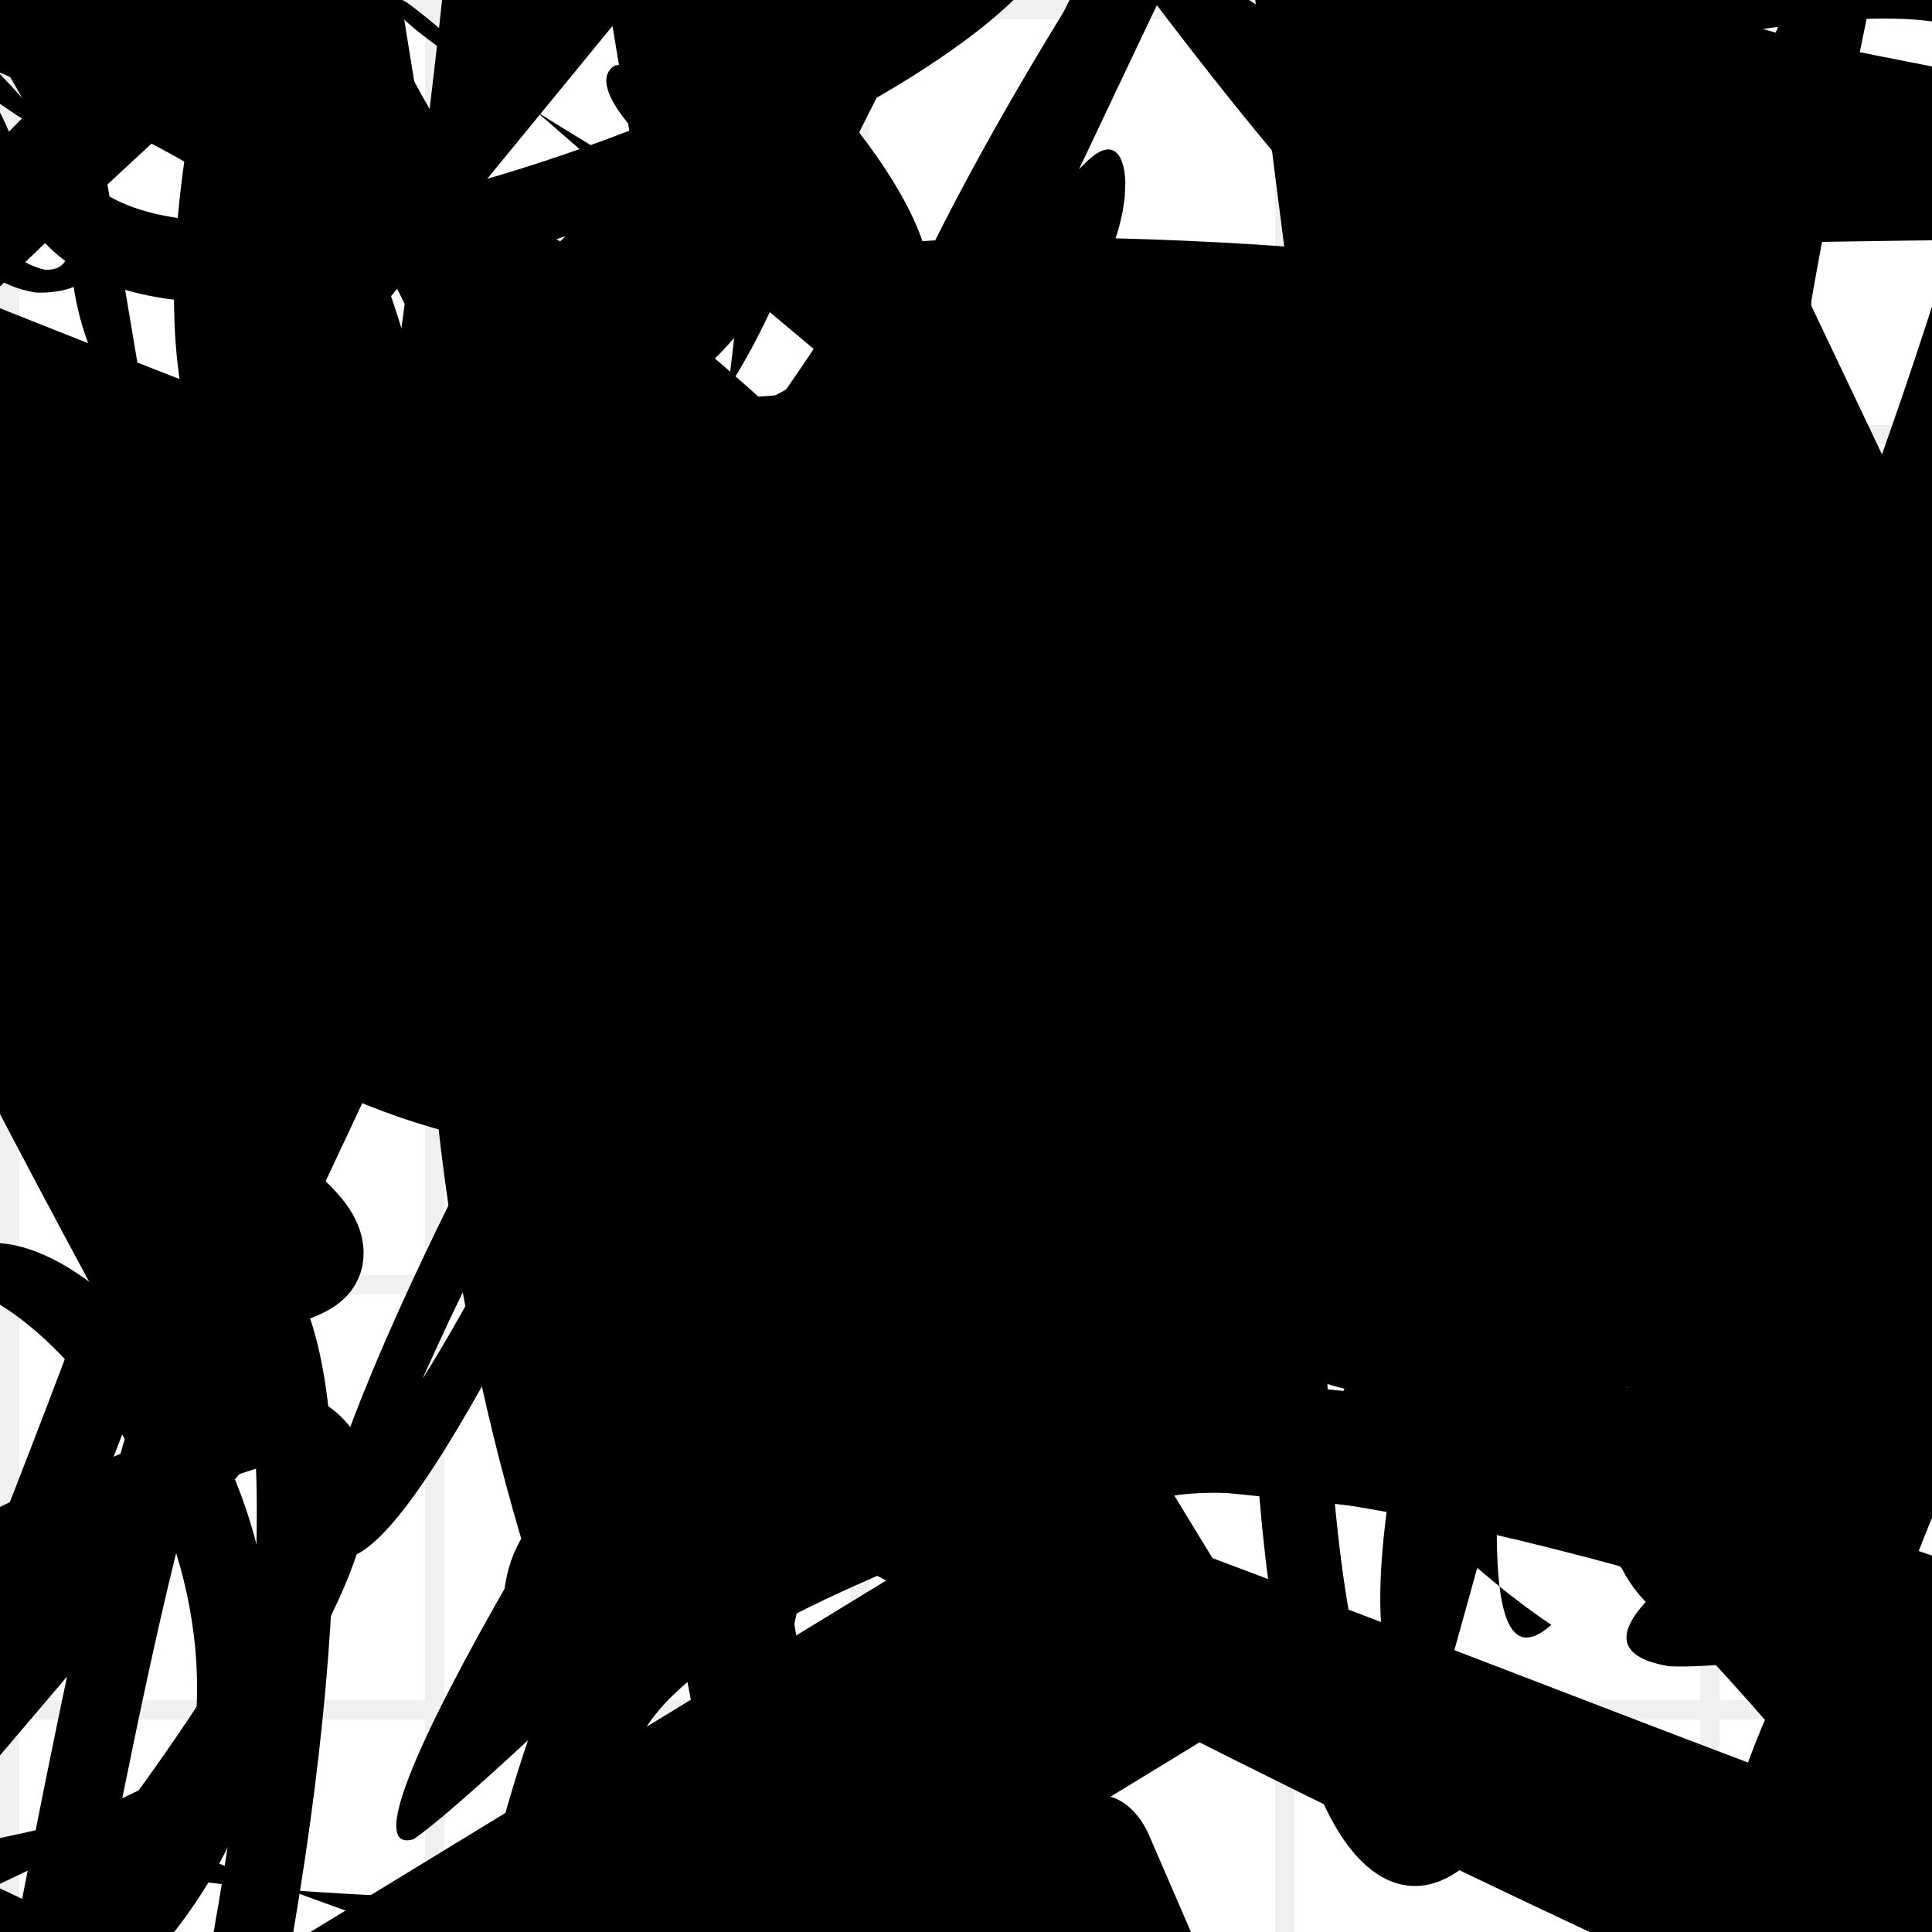 <?xml version="1.0" encoding="UTF-8"?>
<svg xmlns="http://www.w3.org/2000/svg" width="100" height="100" viewBox="0 0 100 100">
<defs>
<linearGradient id="g0" x1="0%" y1="0%" x2="100%" y2="100%">
<stop offset="0.0%" stop-color="hsl(106, 75%, 59%)" />
<stop offset="33.3%" stop-color="hsl(183, 71%, 60%)" />
<stop offset="66.7%" stop-color="hsl(242, 72%, 49%)" />
<stop offset="100.0%" stop-color="hsl(322, 74%, 44%)" />
</linearGradient>
<linearGradient id="g1" x1="0%" y1="0%" x2="100%" y2="100%">
<stop offset="0.0%" stop-color="hsl(290, 83%, 63%)" />
<stop offset="33.3%" stop-color="hsl(2, 82%, 55%)" />
<stop offset="66.7%" stop-color="hsl(86, 72%, 68%)" />
<stop offset="100.0%" stop-color="hsl(83, 65%, 44%)" />
</linearGradient>
<linearGradient id="g2" x1="0%" y1="0%" x2="100%" y2="100%">
<stop offset="0.0%" stop-color="hsl(40, 53%, 69%)" />
<stop offset="33.3%" stop-color="hsl(104, 72%, 65%)" />
<stop offset="66.7%" stop-color="hsl(144, 86%, 72%)" />
<stop offset="100.0%" stop-color="hsl(151, 70%, 62%)" />
</linearGradient>
<filter id="f1" x="-20%" y="-20%" width="140%" height="140%">
  <feGaussianBlur stdDeviation="1.521" />
</filter>

</defs>

<rect x="22.1" y="28.6" width="35.6" height="34.5" rx="0" fill="none" fill-opacity="0.65"    />
<rect x="48.6" y="25.8" width="36.5" height="35.2" rx="0" fill="hsl(144, 86%, 72%)" fill-opacity="1.00"  filter="url(#f1)"  />
<path d="M 99.9 49.8 C 100.0 35.3, 34.4 44.5, 33.0 42.3 C 22.3 24.6, 24.1 39.2, 38.2 30.6 C 30.1 24.8, 65.2 65.6, 61.9 54.0 C 59.7 69.3, 52.5 75.4, 58.0 62.3 C 68.3 76.4, 14.4 5.2, 10.5 17.5 C 0.0 35.3, 84.1 38.4, 84.5 45.2 C 100.0 59.0, 65.3 44.2, 73.5 52.5 Z" fill="hsl(104, 72%, 65%)" fill-opacity="0.35" stroke="none" stroke-width="4.44"  transform="translate(88.8 37.6) rotate(205.7) scale(1.50 0.75)" />
<circle cx="43.8" cy="80.6" r="11.7" fill="hsl(40, 53%, 69%)" fill-opacity="0.48"  transform="translate(14.7 72.5) rotate(303.8) scale(0.79 1.28)" />
<circle cx="94.5" cy="41.7" r="2.9" fill="url(#g0)" fill-opacity="0.89"  transform="translate(38.9 40.7) rotate(326.9) scale(1.98 1.37)" />
<path d="M 58.6 27.2 C 42.8 17.3, 66.1 51.9, 54.4 50.8 C 37.7 52.7, 57.5 45.3, 54.8 55.4 C 66.2 45.1, 35.5 100.0, 38.1 94.0 C 27.6 92.0, 56.8 21.8, 69.1 34.3 C 73.0 37.0, 33.0 81.8, 26.5 70.4 C 36.8 61.3, 99.3 18.2, 94.9 8.3 C 86.2 19.7, 42.6 7.4, 28.2 11.5 C 10.9 27.1, 8.3 71.1, 17.0 69.1 C 27.6 86.1, 89.8 35.8, 85.0 30.7 Z" fill="none" fill-opacity="0.90" stroke="hsl(40, 53%, 69%)" stroke-width="1.56"  transform="translate(1.3 73.6) rotate(335.5) scale(1.69 0.96)" />
<path d="M 36.6 47.1 C 53.5 61.4, 94.3 67.2, 89.2 70.4 C 94.3 57.0, 8.5 24.9, 15.4 16.0 C 27.4 0.0, 46.1 42.5, 54.1 49.2 C 68.7 29.9, 53.3 14.4, 65.2 18.8 C 47.7 36.5, 79.0 93.2, 73.2 85.2 C 69.8 74.9, 57.3 25.5, 54.9 11.2 C 44.5 22.4, 0.0 57.2, 5.3 51.1 C 9.8 40.2, 60.5 80.9, 50.4 77.0 C 60.1 69.7, 50.5 95.7, 65.2 95.9 C 52.0 99.2, 32.5 97.2, 30.9 83.8 Z" fill="none" fill-opacity="0.90" stroke="hsl(322, 74%, 44%)" stroke-width="2.54"  transform="translate(65.1 46.8) rotate(184.3) scale(1.39 1.72)" />
<path d="M 62.1 16.6 C 76.4 8.5, 49.1 100.0, 61.5 95.6 C 52.9 91.5, 33.1 30.7, 34.6 35.5 C 29.7 54.9, 69.5 6.1, 57.4 16.7 C 74.3 29.1, 49.9 0.0, 38.4 6.0 C 34.8 16.9, 91.2 61.7, 78.7 50.0 C 92.8 55.8, 100.0 96.0, 99.1 89.7 C 100.0 97.8, 14.8 7.7, 7.3 10.4 C 0.0 5.0, 55.0 41.1, 51.4 50.1 C 63.2 51.3, 2.1 1.6, 11.6 1.5 C 0.0 0.0, 11.0 36.1, 2.1 41.2 Z" fill="hsl(40, 53%, 69%)" fill-opacity="0.61" stroke="none" stroke-width="2.68"  transform="translate(40.7 26.3) rotate(207.1) scale(0.95 1.25)" />
<path d="M 15.5 98.2 C 20.7 86.7, 96.0 68.0, 81.2 53.6 C 86.7 66.7, 43.7 21.6, 32.9 30.9 C 31.7 50.1, 44.1 45.2, 31.6 39.4 C 43.4 46.7, 100.0 24.3, 93.9 20.8 C 100.0 29.0, 14.6 83.4, 20.4 74.6 C 3.0 56.7, 29.2 72.9, 25.4 82.9 C 12.0 63.8, 22.6 21.9, 17.0 31.8 C 32.4 41.8, 35.2 2.0, 35.9 15.5 C 16.9 16.4, 34.0 1.8, 24.5 14.1 Z" fill="none" fill-opacity="0.76" stroke="hsl(106, 75%, 59%)" stroke-width="3.70"  transform="translate(85.6 81.8) rotate(284.8) scale(1.03 1.11)" />
<path d="M 89.4 81.5 C 82.5 68.1, 88.3 51.6, 85.2 46.2 C 78.2 50.0, 55.2 61.5, 48.2 47.8 C 47.6 60.7, 66.9 0.0, 76.5 0.1 C 74.6 13.1, 41.0 51.9, 46.1 41.0 C 56.5 46.1, 58.7 15.9, 65.5 12.4 C 62.5 16.9, 25.0 96.8, 23.9 86.9 C 28.6 79.5, 82.3 71.3, 92.4 74.2 C 100.0 91.4, 100.0 90.1, 97.4 99.9 Z" fill="none" fill-opacity="0.28" stroke="hsl(144, 86%, 72%)" stroke-width="3.40"  transform="translate(70.0 90.8) rotate(193.9) scale(0.70 1.74)" />
<path d="M 36.4 24.7 C 45.5 33.6, 62.8 62.3, 50.4 60.1 C 70.4 73.2, 58.3 85.2, 69.2 92.5 C 52.4 82.6, 67.3 0.0, 82.0 9.5 C 81.3 24.3, 80.4 71.9, 68.0 82.4 C 61.3 79.2, 42.2 40.9, 31.1 49.6 C 17.4 67.4, 6.7 6.2, 18.6 15.9 C 20.4 0.0, 50.9 42.6, 57.9 46.3 C 41.4 39.0, 24.1 28.9, 11.3 20.7 Z" fill="none" fill-opacity="0.76" stroke="hsl(86, 72%, 68%)" stroke-width="2.99"  transform="translate(7.7 31.9) rotate(356.9) scale(2.00 1.96)" />
<path d="M 95.1 29.7 C 100.0 16.5, 85.2 10.5, 71.5 0.0 C 90.9 0.0, 96.5 0.9, 85.9 2.9 C 78.6 0.0, 12.1 97.9, 21.4 95.2 C 28.0 90.8, 89.0 29.5, 80.2 38.8 C 78.8 53.5, 22.2 0.0, 20.8 0.0 C 15.0 0.0, 68.2 28.8, 61.8 25.1 C 57.0 35.5, 9.4 10.5, 20.2 10.2 C 33.4 3.8, 90.4 80.2, 96.1 77.9 Z" fill="hsl(151, 70%, 62%)" fill-opacity="0.70" stroke="none" stroke-width="3.01" filter="url(#f1)"  />
<path d="M 56.1 55.2 C 63.2 64.1, 87.1 78.9, 80.8 68.1 C 100.0 63.4, 6.9 66.0, 17.0 53.0 C 3.9 34.5, 47.9 52.0, 47.1 46.3 C 29.9 53.8, 7.0 15.1, 2.8 14.9 C 9.2 11.5, 49.4 9.0, 63.9 19.0 C 62.9 6.2, 79.5 96.5, 77.2 97.0 C 66.8 100.0, 6.3 62.9, 5.8 61.8 C 23.7 51.6, 61.8 13.8, 50.9 13.0 Z" fill="none" fill-opacity="0.54" stroke="hsl(151, 70%, 62%)" stroke-width="2.10"  transform="translate(25.0 52.1) rotate(66.6) scale(0.60 1.98)" />
<path d="M 20.1 90.8 C 29.2 72.0, 85.9 58.4, 75.2 70.9 C 83.1 88.6, 64.4 2.1, 51.0 0.0 C 35.6 6.2, 38.0 46.4, 46.4 40.4 C 52.7 30.6, 100.0 79.1, 93.2 92.6 C 97.4 87.7, 4.0 44.6, 17.8 30.0 C 36.4 33.2, 100.0 54.7, 98.6 47.0 C 91.0 38.7, 27.8 24.3, 32.9 31.6 C 22.9 32.1, 3.6 29.1, 10.7 37.4 C 0.0 57.3, 17.7 64.4, 7.3 65.2 C 18.8 76.3, 77.4 70.7, 85.3 82.9 Z" fill="none" fill-opacity="0.70" stroke="hsl(2, 82%, 55%)" stroke-width="3.03"  transform="translate(15.9 21.9) rotate(359.6) scale(1.27 1.79)" />
<rect x="49.9" y="6.1" width="25.9" height="17.5" rx="0" fill="none" fill-opacity="0.27" stroke="hsl(290, 83%, 63%)" stroke-width="1.9"  transform="translate(1.0 64.0) rotate(208.9) scale(0.76 0.62)" />
<path d="M 32.9 87.9 C 18.0 100.0, 61.2 67.0, 71.2 80.3 C 85.5 60.5, 59.6 52.0, 50.9 51.0 C 62.0 69.9, 61.1 19.5, 60.1 31.4 C 73.4 15.5, 0.0 57.8, 6.3 45.2 C 0.0 44.6, 58.5 23.1, 70.3 32.1 C 78.6 21.4, 63.2 50.3, 70.0 46.5 C 66.9 52.1, 100.0 47.7, 95.5 38.9 Z" fill="hsl(151, 70%, 62%)" fill-opacity="0.74" stroke="none" stroke-width="3.46"  transform="translate(91.6 48.1) rotate(146.8) scale(0.59 1.72)" />
<rect x="29.6" y="32.9" width="20.6" height="30.0" rx="0" fill="hsl(40, 53%, 69%)" fill-opacity="0.44"   transform="translate(79.0 93.3) rotate(31.4) scale(1.92 1.55)" />
<path d="M 62.2 72.7 C 47.4 64.5, 11.8 63.7, 19.6 57.7 C 1.6 39.5, 25.0 41.5, 28.0 44.4 C 42.1 44.5, 0.0 20.4, 2.3 24.1 C 0.0 18.5, 36.7 5.9, 43.0 7.9 C 34.2 0.0, 16.3 53.0, 10.3 44.3 C 0.0 47.0, 59.6 84.2, 58.4 76.2 C 51.7 86.1, 55.7 47.2, 45.9 56.3 C 63.7 49.6, 43.5 36.2, 34.2 28.2 C 52.4 18.5, 83.7 29.5, 86.9 21.7 C 100.0 14.3, 33.2 69.2, 24.4 69.1 Z" fill="none" fill-opacity="0.81" stroke="hsl(183, 71%, 60%)" stroke-width="3.71"  transform="translate(30.2 11.8) rotate(316.3) scale(1.16 0.89)" />
<circle cx="3.5" cy="95.8" r="9.0" fill="url(#g2)" fill-opacity="0.49"  transform="translate(70.8 94.5) rotate(48.2) scale(1.34 1.46)" />
<circle cx="23.5" cy="71.4" r="5.0" fill="hsl(183, 71%, 60%)" fill-opacity="0.60"  transform="translate(38.0 36.7) rotate(76.2) scale(0.76 0.96)" />
<path d="M 15.4 5.3 C 16.5 7.6, 85.9 52.5, 81.3 59.3 C 88.2 67.4, 42.2 28.3, 34.2 36.8 C 39.6 55.1, 92.7 68.3, 88.2 57.7 C 73.1 69.1, 46.7 83.7, 32.7 82.5 C 30.5 68.3, 99.8 53.0, 88.2 53.0 C 81.5 38.3, 69.1 66.9, 60.9 64.6 C 74.1 74.7, 25.4 100.0, 39.6 91.8 C 34.2 100.0, 86.3 19.0, 74.9 29.2 C 83.3 35.8, 82.4 93.9, 88.5 93.6 " fill="hsl(2, 82%, 55%)" fill-opacity="0.75" stroke="none" stroke-width="2.30"  transform="translate(75.1 91.7) rotate(242.2) scale(0.93 1.09)" />
<path d="M 38.0 86.5 C 29.5 82.7, 49.2 85.7, 60.7 86.5 C 41.5 70.8, 74.1 70.8, 74.2 70.1 C 89.3 80.9, 78.4 12.1, 72.9 19.1 C 68.8 0.0, 24.1 71.5, 15.9 64.6 C 3.5 49.4, 69.9 97.9, 63.7 94.4 C 68.0 95.7, 41.2 90.1, 40.5 94.5 C 27.6 100.0, 57.4 12.2, 63.7 27.2 Z" fill="hsl(104, 72%, 65%)" fill-opacity="0.39" stroke="none" stroke-width="4.86"  transform="translate(66.6 37.0) rotate(237.5) scale(1.46 1.03)" />
<path d="M 62.0 1.0 C 77.2 18.8, 52.0 16.9, 47.8 15.7 C 42.9 2.1, 17.8 41.2, 5.9 51.2 C 15.2 61.3, 17.2 14.9, 16.6 6.2 C 13.7 13.8, 0.0 14.1, 3.5 22.7 C 22.3 37.7, 13.8 5.7, 18.6 9.3 C 10.8 11.0, 55.9 25.9, 55.0 35.5 C 40.6 40.8, 51.4 96.0, 40.5 86.7 C 31.0 67.2, 61.8 67.2, 56.2 78.3 C 64.9 78.8, 0.0 67.0, 12.8 56.0 C 0.0 66.8, 54.7 16.3, 62.8 25.3 Z" fill="hsl(151, 70%, 62%)" fill-opacity="0.57" stroke="none" stroke-width="0.94"  transform="translate(66.1 88.8) rotate(88.3) scale(0.55 1.19)" />
<rect x="31.5" y="47.0" width="39.1" height="27.2" rx="2.9" fill="hsl(290, 83%, 63%)" fill-opacity="0.67"   transform="translate(60.6 89.4) rotate(73.4) scale(1.54 0.61)" />
<path d="M 14.2 87.5 C 20.3 81.3, 76.4 16.6, 71.5 21.4 C 62.6 21.9, 71.7 49.8, 77.5 62.3 C 69.3 67.0, 4.9 25.1, 6.3 20.4 C 12.2 22.1, 59.9 91.0, 53.9 85.3 C 39.6 98.6, 20.3 13.6, 16.2 6.9 C 18.9 2.5, 6.6 49.4, 2.4 54.1 C 0.6 39.6, 69.2 30.1, 57.4 24.9 C 62.4 42.6, 89.0 66.3, 93.1 75.9 C 77.0 93.3, 38.5 19.9, 33.9 24.3 Z" fill="hsl(106, 75%, 59%)" fill-opacity="0.92" stroke="none" stroke-width="2.63"  transform="translate(28.0 77.7) rotate(203.7) scale(1.14 1.27)" />
<circle cx="85.5" cy="0.2" r="4.2" fill="hsl(106, 75%, 59%)" fill-opacity="0.42"  transform="translate(58.9 25.3) rotate(118.9) scale(1.38 1.43)" />
<circle cx="37.3" cy="8.0" r="4.0" fill="url(#g1)" fill-opacity="0.72"  transform="translate(97.4 18.5) rotate(319.8) scale(0.71 1.45)" />
<rect x="41.1" y="35.7" width="23.8" height="10.2" rx="10.7" fill="hsl(242, 72%, 49%)" fill-opacity="0.47"   transform="translate(9.7 13.1) rotate(132.3) scale(1.59 0.68)" />
<rect x="7.8" y="47.6" width="37.4" height="18.7" rx="11.1" fill="hsl(2, 82%, 55%)" fill-opacity="0.30"   transform="translate(44.8 42.6) rotate(105.8) scale(1.23 1.50)" />
<rect x="18.8" y="19.5" width="30.7" height="11.6" rx="13.5" fill="none" fill-opacity="0.50"  filter="url(#f1)" transform="translate(56.8 30.4) rotate(34.6) scale(1.60 1.71)" />
<path d="M 11.9 23.0 C 21.3 4.7, 32.0 8.6, 38.5 1.1 C 49.6 0.0, 0.0 9.5, 12.2 12.8 C 20.6 14.2, 47.4 11.0, 46.6 25.3 C 66.1 39.6, 58.2 22.4, 48.3 31.0 C 42.4 25.5, 46.6 5.5, 56.1 0.6 C 71.3 0.0, 11.3 69.7, 4.6 77.9 C 0.0 71.6, 100.0 72.5, 87.3 79.7 Z" fill="hsl(144, 86%, 72%)" fill-opacity="0.94" stroke="none" stroke-width="2.59"  transform="translate(71.7 72.2) rotate(350.6) scale(1.00 1.27)" />
<circle cx="91.3" cy="7.1" r="3.8" fill="url(#g2)" fill-opacity="0.59"   />
<rect x="42.5" y="10.2" width="43.6" height="35.6" rx="2.1" fill="none" fill-opacity="0.25" stroke="hsl(86, 72%, 68%)" stroke-width="4.4"  transform="translate(5.3 7.4) rotate(26.7) scale(0.66 0.56)" />
<rect x="12.6" y="69.5" width="40.4" height="21.5" rx="0" fill="hsl(242, 72%, 49%)" fill-opacity="0.63" stroke="hsl(106, 75%, 59%)" stroke-width="3.2"  transform="translate(21.6 41.4) rotate(258.5) scale(1.23 0.80)" />
<path d="M 56.9 60.1 C 74.9 58.7, 30.5 20.4, 29.9 29.2 C 24.0 30.8, 31.9 43.9, 40.9 50.8 C 30.6 63.7, 21.8 83.9, 10.1 96.6 C 27.3 94.6, 69.6 77.7, 66.5 74.6 C 57.9 86.9, 80.9 11.9, 76.6 11.3 C 67.5 15.7, 10.4 20.3, 10.8 30.3 C 18.5 50.2, 13.0 32.1, 17.6 24.9 C 30.6 36.4, 76.7 44.5, 79.2 56.0 Z" fill="hsl(2, 82%, 55%)" fill-opacity="0.81" stroke="none" stroke-width="1.84"  transform="translate(67.2 79.9) rotate(202.7) scale(0.72 0.69)" />
<path d="M 65.9 60.5 C 76.2 52.7, 79.1 35.3, 88.7 21.8 C 96.0 34.6, 92.4 52.1, 79.0 52.2 C 66.9 55.5, 23.2 2.6, 19.6 15.5 C 27.5 32.2, 39.3 6.4, 38.3 18.2 C 45.8 14.2, 91.5 41.3, 81.3 48.2 C 78.6 41.8, 28.2 19.0, 41.2 18.3 Z" fill="none" fill-opacity="0.79" stroke="hsl(86, 72%, 68%)" stroke-width="2.99"  transform="translate(20.4 4.5) rotate(74.2) scale(1.51 1.32)" />
<path d="M 21.4 61.2 C 11.6 75.4, 100.0 0.0, 94.0 4.3 C 100.0 4.7, 68.2 15.5, 62.8 18.6 C 69.8 5.2, 7.9 53.1, 18.2 56.2 C 14.7 72.3, 62.7 4.7, 70.9 7.4 C 82.5 8.1, 57.6 16.3, 52.3 16.6 C 68.6 0.2, 36.9 40.6, 22.8 54.4 C 31.6 46.5, 0.5 74.4, 2.8 77.4 C 0.0 87.7, 10.4 49.0, 4.4 47.0 C 18.2 35.0, 42.0 67.3, 42.8 52.5 Z" fill="hsl(86, 72%, 68%)" fill-opacity="0.37" stroke="none" stroke-width="2.89"  transform="translate(45.3 23.3) rotate(248.5) scale(1.00 0.62)" />
<rect x="7.7" y="28.7" width="36.1" height="37.0" rx="0" fill="none" fill-opacity="0.87"  filter="url(#f1)"  />
<rect x="68.0" y="21.2" width="20.5" height="10.7" rx="0" fill="none" fill-opacity="0.61"   transform="translate(7.6 72.4) rotate(79.5) scale(1.25 0.97)" />
<path d="M 67.1 53.8 C 49.1 43.6, 55.7 86.9, 43.8 94.4 C 50.4 97.6, 43.4 80.2, 44.8 93.8 C 57.4 74.1, 24.5 6.7, 11.6 13.7 C 19.5 3.3, 44.3 46.8, 45.2 57.1 C 35.3 75.5, 78.7 100.0, 82.6 96.0 C 100.0 88.5, 74.5 2.8, 72.8 13.0 C 55.1 29.5, 49.2 15.3, 44.3 14.0 C 53.3 9.5, 36.8 72.8, 41.2 73.8 C 52.5 82.0, 31.4 31.5, 33.3 45.0 Z" fill="none" fill-opacity="0.90" stroke="hsl(106, 75%, 59%)" stroke-width="5.12"  transform="translate(13.8 36.0) rotate(124.9) scale(1.94 0.86)" />
<path d="M 29.5 35.6 C 19.7 25.8, 35.2 17.9, 35.4 13.5 C 24.5 12.4, 26.9 88.6, 26.4 86.1 C 12.5 69.4, 28.6 82.4, 26.2 72.7 C 39.2 90.9, 14.8 63.8, 14.7 70.4 C 15.7 67.7, 18.3 93.4, 20.5 99.3 C 0.6 100.0, 37.0 29.9, 27.4 31.2 Z" fill="hsl(106, 75%, 59%)" fill-opacity="0.65" stroke="none" stroke-width="4.11"  transform="translate(75.6 24.6) rotate(4.3) scale(1.80 1.65)" />
<rect x="2.8" y="38.4" width="28.8" height="34.9" rx="3.9" fill="none" fill-opacity="0.40"   transform="translate(78.4 40.2) rotate(312.3) scale(0.96 0.83)" />
<path d="M 24.4 23.5 C 16.2 29.0, 10.9 50.9, 12.6 50.1 C 1.2 58.5, 91.9 1.0, 96.7 7.0 C 80.5 17.8, 46.8 61.2, 46.8 68.7 C 55.4 50.8, 81.0 18.7, 71.8 17.9 C 73.8 7.3, 53.6 87.2, 49.5 77.9 C 32.7 88.7, 98.6 15.9, 91.6 24.8 C 100.0 13.2, 0.8 35.1, 8.2 49.9 C 26.2 42.5, 39.4 76.4, 48.1 77.8 Z" fill="hsl(322, 74%, 44%)" fill-opacity="0.82" stroke="none" stroke-width="5.18"  transform="translate(33.4 3.0) rotate(335.8) scale(1.80 1.90)" />
<rect x="2.7" y="73.1" width="32.8" height="10.7" rx="2.0" fill="none" fill-opacity="0.78"    />
<rect x="63.0" y="38.1" width="27.4" height="33.2" rx="8.2" fill="hsl(322, 74%, 44%)" fill-opacity="0.25" stroke="hsl(106, 75%, 59%)" stroke-width="1.5"   />
<rect x="27.2" y="21.3" width="28.1" height="37.3" rx="0" fill="hsl(290, 83%, 63%)" fill-opacity="0.45" stroke="hsl(290, 83%, 63%)" stroke-width="4.7"  transform="translate(45.5 83.9) rotate(27.4) scale(1.00 1.59)" />
<rect x="59.5" y="58.8" width="27.1" height="35.6" rx="0" fill="none" fill-opacity="0.20"   transform="translate(93.7 76.8) rotate(23.2) scale(1.69 0.86)" />
<path d="M 35.8 46.7 C 51.6 53.9, 79.6 34.3, 92.7 26.8 C 76.8 28.2, 81.1 16.5, 94.2 1.6 C 100.0 2.5, 62.4 22.2, 63.0 8.1 C 48.2 3.1, 13.5 0.0, 19.5 2.9 C 4.9 0.0, 66.3 44.0, 75.4 46.0 C 91.6 37.1, 42.3 29.1, 44.7 36.7 Z" fill="none" fill-opacity="0.72" stroke="hsl(242, 72%, 49%)" stroke-width="1.32"  transform="translate(21.9 75.3) rotate(28.2) scale(0.84 1.50)" />
<path d="M 32.3 3.5 C 26.6 15.8, 50.7 35.8, 47.7 31.6 C 38.0 44.6, 42.2 67.5, 35.6 62.7 C 23.7 71.9, 83.0 83.8, 72.0 87.8 C 56.6 98.9, 12.7 0.0, 7.9 3.2 C 0.0 5.4, 66.6 71.0, 66.2 64.7 C 73.7 62.5, 76.6 66.0, 80.3 64.4 C 92.8 74.6, 63.5 87.2, 65.1 93.9 C 49.2 100.0, 55.4 100.0, 51.8 93.0 Z" fill="none" fill-opacity="0.62" stroke="hsl(106, 75%, 59%)" stroke-width="4.02"  transform="translate(18.2 36.5) rotate(265.1) scale(1.23 0.90)" />
<rect x="13.9" y="68.9" width="21.5" height="23.4" rx="5.6" fill="hsl(144, 86%, 72%)" fill-opacity="0.46"   transform="translate(69.4 94.1) rotate(148.6) scale(0.95 1.51)" />
<path d="M 37.7 26.2 C 30.1 30.3, 52.7 33.9, 56.6 23.1 C 63.2 15.8, 12.9 25.6, 26.3 39.5 C 9.1 23.1, 40.3 36.2, 32.7 46.2 C 17.6 36.8, 57.0 31.3, 70.8 37.5 C 82.9 23.8, 42.1 24.3, 50.9 15.4 C 45.9 4.5, 4.2 22.8, 1.1 29.8 C 0.0 44.7, 29.3 65.6, 18.0 65.5 Z" fill="none" fill-opacity="0.49" stroke="hsl(106, 75%, 59%)" stroke-width="3.22"  transform="translate(49.0 34.9) rotate(188.0) scale(0.99 1.31)" />
<rect x="63.5" y="13.7" width="24.3" height="19.3" rx="0" fill="hsl(86, 72%, 68%)" fill-opacity="0.94"   transform="translate(91.4 82.8) rotate(99.9) scale(1.37 1.24)" />
<path d="M 93.1 21.4 C 73.9 24.7, 74.9 77.8, 65.0 75.8 C 75.8 74.2, 51.8 65.5, 63.2 76.5 C 47.5 79.4, 18.3 25.3, 32.7 16.9 C 33.2 30.0, 65.3 74.2, 80.3 84.1 C 70.5 92.8, 90.4 12.5, 77.3 17.3 C 80.6 0.0, 4.4 55.7, 16.3 56.0 C 35.7 65.5, 46.5 52.3, 57.2 63.0 C 46.6 43.8, 78.4 10.2, 82.7 15.8 C 99.2 12.0, 61.6 81.4, 74.0 90.0 Z" fill="hsl(106, 75%, 59%)" fill-opacity="0.81" stroke="none" stroke-width="1.51"   />
<circle cx="66.0" cy="41.7" r="3.8" fill="hsl(322, 74%, 44%)" fill-opacity="0.80"  transform="translate(38.9 30.0) rotate(66.9) scale(1.23 1.80)" />
<rect x="10.2" y="34.5" width="43.5" height="21.2" rx="2.7" fill="hsl(322, 74%, 44%)" fill-opacity="0.21"   transform="translate(76.1 72.6) rotate(66.6) scale(1.08 0.70)" />
<path d="M 7.7 41.9 C 19.5 24.3, 27.4 7.3, 15.9 3.9 C 0.0 0.0, 31.4 42.2, 27.6 44.5 C 21.6 59.0, 83.7 22.8, 78.1 25.5 C 66.0 22.2, 52.6 79.5, 50.6 68.5 C 56.1 49.0, 41.4 75.0, 39.9 84.9 C 32.7 96.5, 27.1 37.0, 14.7 28.1 C 26.7 8.9, 70.6 89.6, 57.6 89.5 C 56.9 88.8, 94.0 100.0, 80.3 98.1 C 84.4 84.4, 75.9 3.5, 74.0 15.3 Z" fill="hsl(104, 72%, 65%)" fill-opacity="0.91" stroke="none" stroke-width="3.56" filter="url(#f1)" transform="translate(37.8 36.1) rotate(177.1) scale(1.29 1.75)" />
<circle cx="88.5" cy="31.8" r="5.0" fill="url(#g0)" fill-opacity="0.84"  transform="translate(1.3 37.9) rotate(176.0) scale(0.73 0.93)" />
<path d="M 96.4 31.6 C 87.4 14.5, 46.8 62.9, 53.6 70.8 C 53.5 83.6, 60.1 53.0, 66.0 44.5 C 76.8 47.5, 31.2 100.0, 20.6 93.8 C 12.1 88.4, 57.6 100.0, 72.3 89.4 C 70.2 69.8, 51.5 18.0, 52.9 30.6 C 37.1 16.4, 51.9 21.2, 62.1 13.3 C 54.3 9.8, 37.3 35.8, 48.8 23.7 C 29.8 31.8, 37.7 75.2, 52.0 63.8 C 44.2 75.3, 75.6 79.2, 82.8 65.5 Z" fill="hsl(290, 83%, 63%)" fill-opacity="0.49" stroke="none" stroke-width="3.81"  transform="translate(71.0 19.1) rotate(138.8) scale(0.82 1.91)" />
<path d="M 58.1 55.5 C 40.6 74.9, 48.9 48.6, 40.3 55.3 C 39.2 57.6, 13.5 36.3, 4.1 21.6 C 10.0 8.8, 76.3 40.7, 83.2 40.0 C 70.8 28.5, 76.2 55.7, 84.0 66.4 C 66.2 78.3, 66.0 36.9, 76.8 23.8 C 96.0 3.9, 40.7 71.8, 46.2 70.3 Z" fill="none" fill-opacity="0.56" stroke="hsl(86, 72%, 68%)" stroke-width="4.75"  transform="translate(32.7 75.0) rotate(102.6) scale(0.60 0.78)" />
<circle cx="88.9" cy="29.7" r="18.0" fill="url(#g0)" fill-opacity="0.87" filter="url(#f1)" transform="translate(78.6 31.8) rotate(82.1) scale(1.99 1.64)" />
<rect x="25.5" y="1.8" width="35.7" height="22.1" rx="0" fill="none" fill-opacity="0.40"  filter="url(#f1)" transform="translate(89.7 88.0) rotate(111.0) scale(1.41 1.89)" />
<path d="M 26.2 43.9 C 23.9 25.9, 70.7 67.3, 60.2 69.8 C 50.3 86.5, 100.0 23.8, 94.3 10.4 C 74.7 0.0, 36.2 42.0, 46.5 39.0 C 64.6 38.2, 7.7 89.3, 22.0 91.5 C 22.8 94.3, 88.7 76.0, 98.2 64.9 C 83.9 50.7, 66.8 0.0, 76.0 2.1 C 85.2 6.6, 80.3 60.6, 78.4 68.4 C 93.2 85.7, 80.3 1.5, 88.4 5.3 C 93.3 5.4, 100.0 74.2, 85.9 73.1 " fill="none" fill-opacity="0.53" stroke="hsl(2, 82%, 55%)" stroke-width="1.74"  transform="translate(85.3 6.2) rotate(173.3) scale(1.10 0.67)" />
<circle cx="74.9" cy="7.4" r="13.2" fill="url(#g1)" fill-opacity="0.58"  transform="translate(86.3 55.9) rotate(320.2) scale(0.98 1.44)" />
<rect x="46.0" y="30.7" width="43.9" height="31.0" rx="0" fill="none" fill-opacity="0.63"   transform="translate(75.8 41.0) rotate(276.5) scale(0.66 0.65)" />
<path d="M 91.3 31.0 C 96.9 50.3, 25.3 7.8, 31.8 3.4 C 45.7 0.6, 73.1 64.2, 72.6 66.7 C 72.2 76.1, 29.0 81.7, 32.8 93.7 C 23.8 79.5, 15.4 32.2, 30.0 27.2 C 29.9 26.3, 59.1 32.9, 57.4 43.5 C 45.9 30.5, 23.0 21.6, 27.7 20.9 C 13.4 24.4, 85.3 12.6, 77.4 26.3 Z" fill="hsl(83, 65%, 44%)" fill-opacity="0.85" stroke="none" stroke-width="4.11"   />
<rect x="39.4" y="46.7" width="45.9" height="28.5" rx="1.7" fill="none" fill-opacity="0.77"  filter="url(#f1)" transform="translate(10.1 60.9) rotate(143.3) scale(1.31 1.35)" />
<rect x="27.5" y="19.4" width="20.3" height="28.6" rx="14.1" fill="hsl(83, 65%, 44%)" fill-opacity="0.95"   transform="translate(75.8 92.3) rotate(184.8) scale(0.66 1.20)" />
<circle cx="62.6" cy="60.1" r="11.3" fill="url(#g1)" fill-opacity="0.85"  transform="translate(67.4 85.0) rotate(292.9) scale(1.36 0.72)" />
<rect x="11.1" y="24.0" width="48.4" height="28.7" rx="0" fill="none" fill-opacity="0.57"    />
<circle cx="45.7" cy="53.6" r="3.2" fill="hsl(322, 74%, 44%)" fill-opacity="0.92"  transform="translate(83.2 38.4) rotate(155.2) scale(0.70 1.48)" />
<path d="M 70.5 94.0 C 63.7 83.3, 30.9 11.3, 20.6 21.3 C 25.9 16.8, 72.9 100.0, 74.9 95.8 C 56.7 95.2, 86.1 56.0, 81.0 43.0 C 72.4 39.4, 86.8 74.2, 82.4 87.6 C 76.1 81.7, 66.7 61.7, 75.0 48.0 C 85.0 59.5, 1.8 100.0, 5.7 97.6 C 13.3 100.0, 85.0 28.3, 93.3 15.0 C 100.0 24.8, 34.8 21.1, 35.6 32.8 " fill="hsl(290, 83%, 63%)" fill-opacity="0.88" stroke="none" stroke-width="4.76"  transform="translate(85.6 40.9) rotate(128.9) scale(0.84 1.79)" />
<path d="M 84.0 34.0 C 100.0 36.8, 74.4 34.6, 86.8 33.4 C 91.1 23.7, 92.6 67.4, 89.1 77.2 C 90.8 73.7, 77.3 36.0, 76.5 22.5 C 76.0 12.6, 47.5 30.6, 36.9 32.1 C 29.7 21.4, 36.0 9.8, 24.0 12.6 C 33.4 20.7, 36.5 25.9, 43.2 26.7 C 62.0 26.5, 87.7 32.8, 87.7 22.6 C 83.0 21.1, 19.3 5.6, 13.2 8.8 Z" fill="hsl(86, 72%, 68%)" fill-opacity="0.42" stroke="none" stroke-width="5.07"  transform="translate(53.2 51.7) rotate(340.0) scale(1.57 1.61)" />
<rect x="45.9" y="18.7" width="37.4" height="39.9" rx="16.7" fill="hsl(322, 74%, 44%)" fill-opacity="0.52" stroke="hsl(242, 72%, 49%)" stroke-width="2.6"  transform="translate(58.7 68.3) rotate(352.3) scale(1.00 1.75)" />
<circle cx="49.8" cy="81.6" r="14.7" fill="url(#g2)" fill-opacity="0.64"  transform="translate(61.7 15.0) rotate(64.4) scale(0.89 1.86)" />
<circle cx="1.6" cy="28.0" r="0.0" fill="hsl(106, 75%, 59%)" fill-opacity="0.78"   />
<path d="M 19.9 19.0 C 19.9 26.7, 15.3 84.3, 6.1 69.5 C 13.9 76.1, 96.5 99.1, 95.4 99.8 C 79.8 92.8, 66.8 87.7, 67.1 90.7 C 50.9 93.1, 99.9 52.5, 96.4 57.3 C 83.5 48.8, 46.4 79.5, 35.8 92.6 C 25.0 80.2, 52.0 68.2, 45.0 61.8 " fill="hsl(290, 83%, 63%)" fill-opacity="0.60" stroke="none" stroke-width="2.93"  transform="translate(81.3 43.0) rotate(232.6) scale(1.76 1.20)" />
<path d="M 52.8 89.3 C 46.3 93.1, 86.9 51.5, 87.6 60.3 C 84.3 49.8, 53.3 81.5, 45.3 87.4 C 37.1 76.2, 17.8 41.1, 21.8 55.1 C 27.6 75.0, 7.8 21.6, 5.0 19.0 C 7.5 25.8, 61.0 48.5, 52.3 57.9 C 62.1 76.3, 35.4 69.6, 27.2 62.9 C 43.3 55.1, 61.8 52.7, 58.6 39.4 Z" fill="none" fill-opacity="0.89" stroke="hsl(40, 53%, 69%)" stroke-width="4.88"  transform="translate(2.7 13.7) rotate(326.9) scale(1.25 1.08)" />
<path d="M 67.9 6.0 C 62.0 5.2, 82.1 50.5, 81.3 53.3 C 75.0 70.8, 80.8 60.9, 79.0 75.1 C 68.7 78.3, 79.7 74.7, 82.8 78.6 C 91.8 75.6, 19.9 23.9, 21.7 13.6 C 27.6 26.6, 93.4 42.7, 81.1 46.8 C 66.6 64.0, 94.8 97.1, 86.2 99.3 C 100.0 92.6, 48.7 88.5, 49.0 84.2 C 34.7 100.0, 56.6 97.0, 57.0 85.0 Z" fill="hsl(40, 53%, 69%)" fill-opacity="0.58" stroke="none" stroke-width="1.31"  transform="translate(92.3 31.8) rotate(310.2) scale(1.63 1.00)" />
<rect x="0.3" y="21.7" width="36.6" height="22.3" rx="2.3" fill="hsl(2, 82%, 55%)" fill-opacity="0.26" stroke="hsl(2, 82%, 55%)" stroke-width="1.7"  transform="translate(73.0 99.4) rotate(148.6) scale(1.87 0.65)" />
<path d="M 68.9 22.4 C 70.2 9.4, 81.3 25.5, 95.2 15.0 C 88.1 31.9, 52.6 85.2, 62.2 79.0 C 46.6 81.8, 97.5 53.8, 82.9 68.4 C 94.3 53.2, 32.6 6.8, 46.9 15.0 C 63.4 17.0, 21.5 49.4, 9.1 61.1 C 0.0 58.9, 55.4 48.6, 51.8 46.1 Z" fill="none" fill-opacity="0.45" stroke="hsl(106, 75%, 59%)" stroke-width="0.87"  transform="translate(25.0 92.6) rotate(115.8) scale(1.04 1.40)" />
<rect x="17.2" y="65.5" width="29.9" height="28.1" rx="2.4" fill="hsl(151, 70%, 62%)" fill-opacity="0.99"  filter="url(#f1)" transform="translate(9.6 43.6) rotate(56.7) scale(0.92 1.90)" />
<path d="M 5.0 43.3 C 13.7 53.6, 41.7 19.6, 47.3 7.7 C 37.2 0.0, 98.6 69.9, 99.5 68.4 C 100.0 87.9, 85.4 12.6, 91.2 8.5 C 97.5 23.1, 63.9 64.7, 61.5 70.9 C 65.9 79.4, 69.1 25.2, 57.5 19.8 C 37.8 39.8, 53.8 21.3, 57.4 35.2 C 45.5 41.5, 11.5 30.4, 22.1 19.2 C 14.4 12.2, 60.2 85.0, 71.3 77.1 C 53.4 87.0, 34.5 91.7, 48.5 99.4 C 68.5 91.0, 33.9 29.8, 30.7 20.0 Z" fill="none" fill-opacity="0.35" stroke="hsl(106, 75%, 59%)" stroke-width="1.94"  transform="translate(47.5 1.5) rotate(203.8) scale(0.59 2.00)" />
<path d="M 78.9 68.7 C 75.9 52.7, 96.0 56.9, 87.7 55.8 C 90.9 59.0, 16.6 49.8, 13.9 46.7 C 12.3 47.3, 67.1 92.2, 75.4 89.8 C 63.9 77.9, 57.0 75.8, 49.7 85.8 C 43.8 100.0, 0.0 39.4, 9.3 36.1 C 0.0 44.7, 72.6 36.6, 84.1 31.9 C 73.4 17.4, 72.1 100.0, 80.6 87.1 Z" fill="hsl(106, 75%, 59%)" fill-opacity="0.37" stroke="none" stroke-width="4.79"  transform="translate(76.2 77.2) rotate(358.8) scale(0.73 1.91)" />
<rect x="17.4" y="73.3" width="35.0" height="24.1" rx="7.8" fill="hsl(40, 53%, 69%)" fill-opacity="0.20"  filter="url(#f1)" transform="translate(67.8 42.0) rotate(332.4) scale(1.68 1.11)" />
<g opacity="0.061">
<rect x="0" y="0" width="1" height="100" fill="black" />
<rect x="22" y="0" width="1" height="100" fill="black" />
<rect x="44" y="0" width="1" height="100" fill="black" />
<rect x="66" y="0" width="1" height="100" fill="black" />
<rect x="88" y="0" width="1" height="100" fill="black" />
<rect x="0" y="0" width="100" height="1" fill="black" />
<rect x="0" y="22" width="100" height="1" fill="black" />
<rect x="0" y="44" width="100" height="1" fill="black" />
<rect x="0" y="66" width="100" height="1" fill="black" />
<rect x="0" y="88" width="100" height="1" fill="black" />
</g>

</svg>
